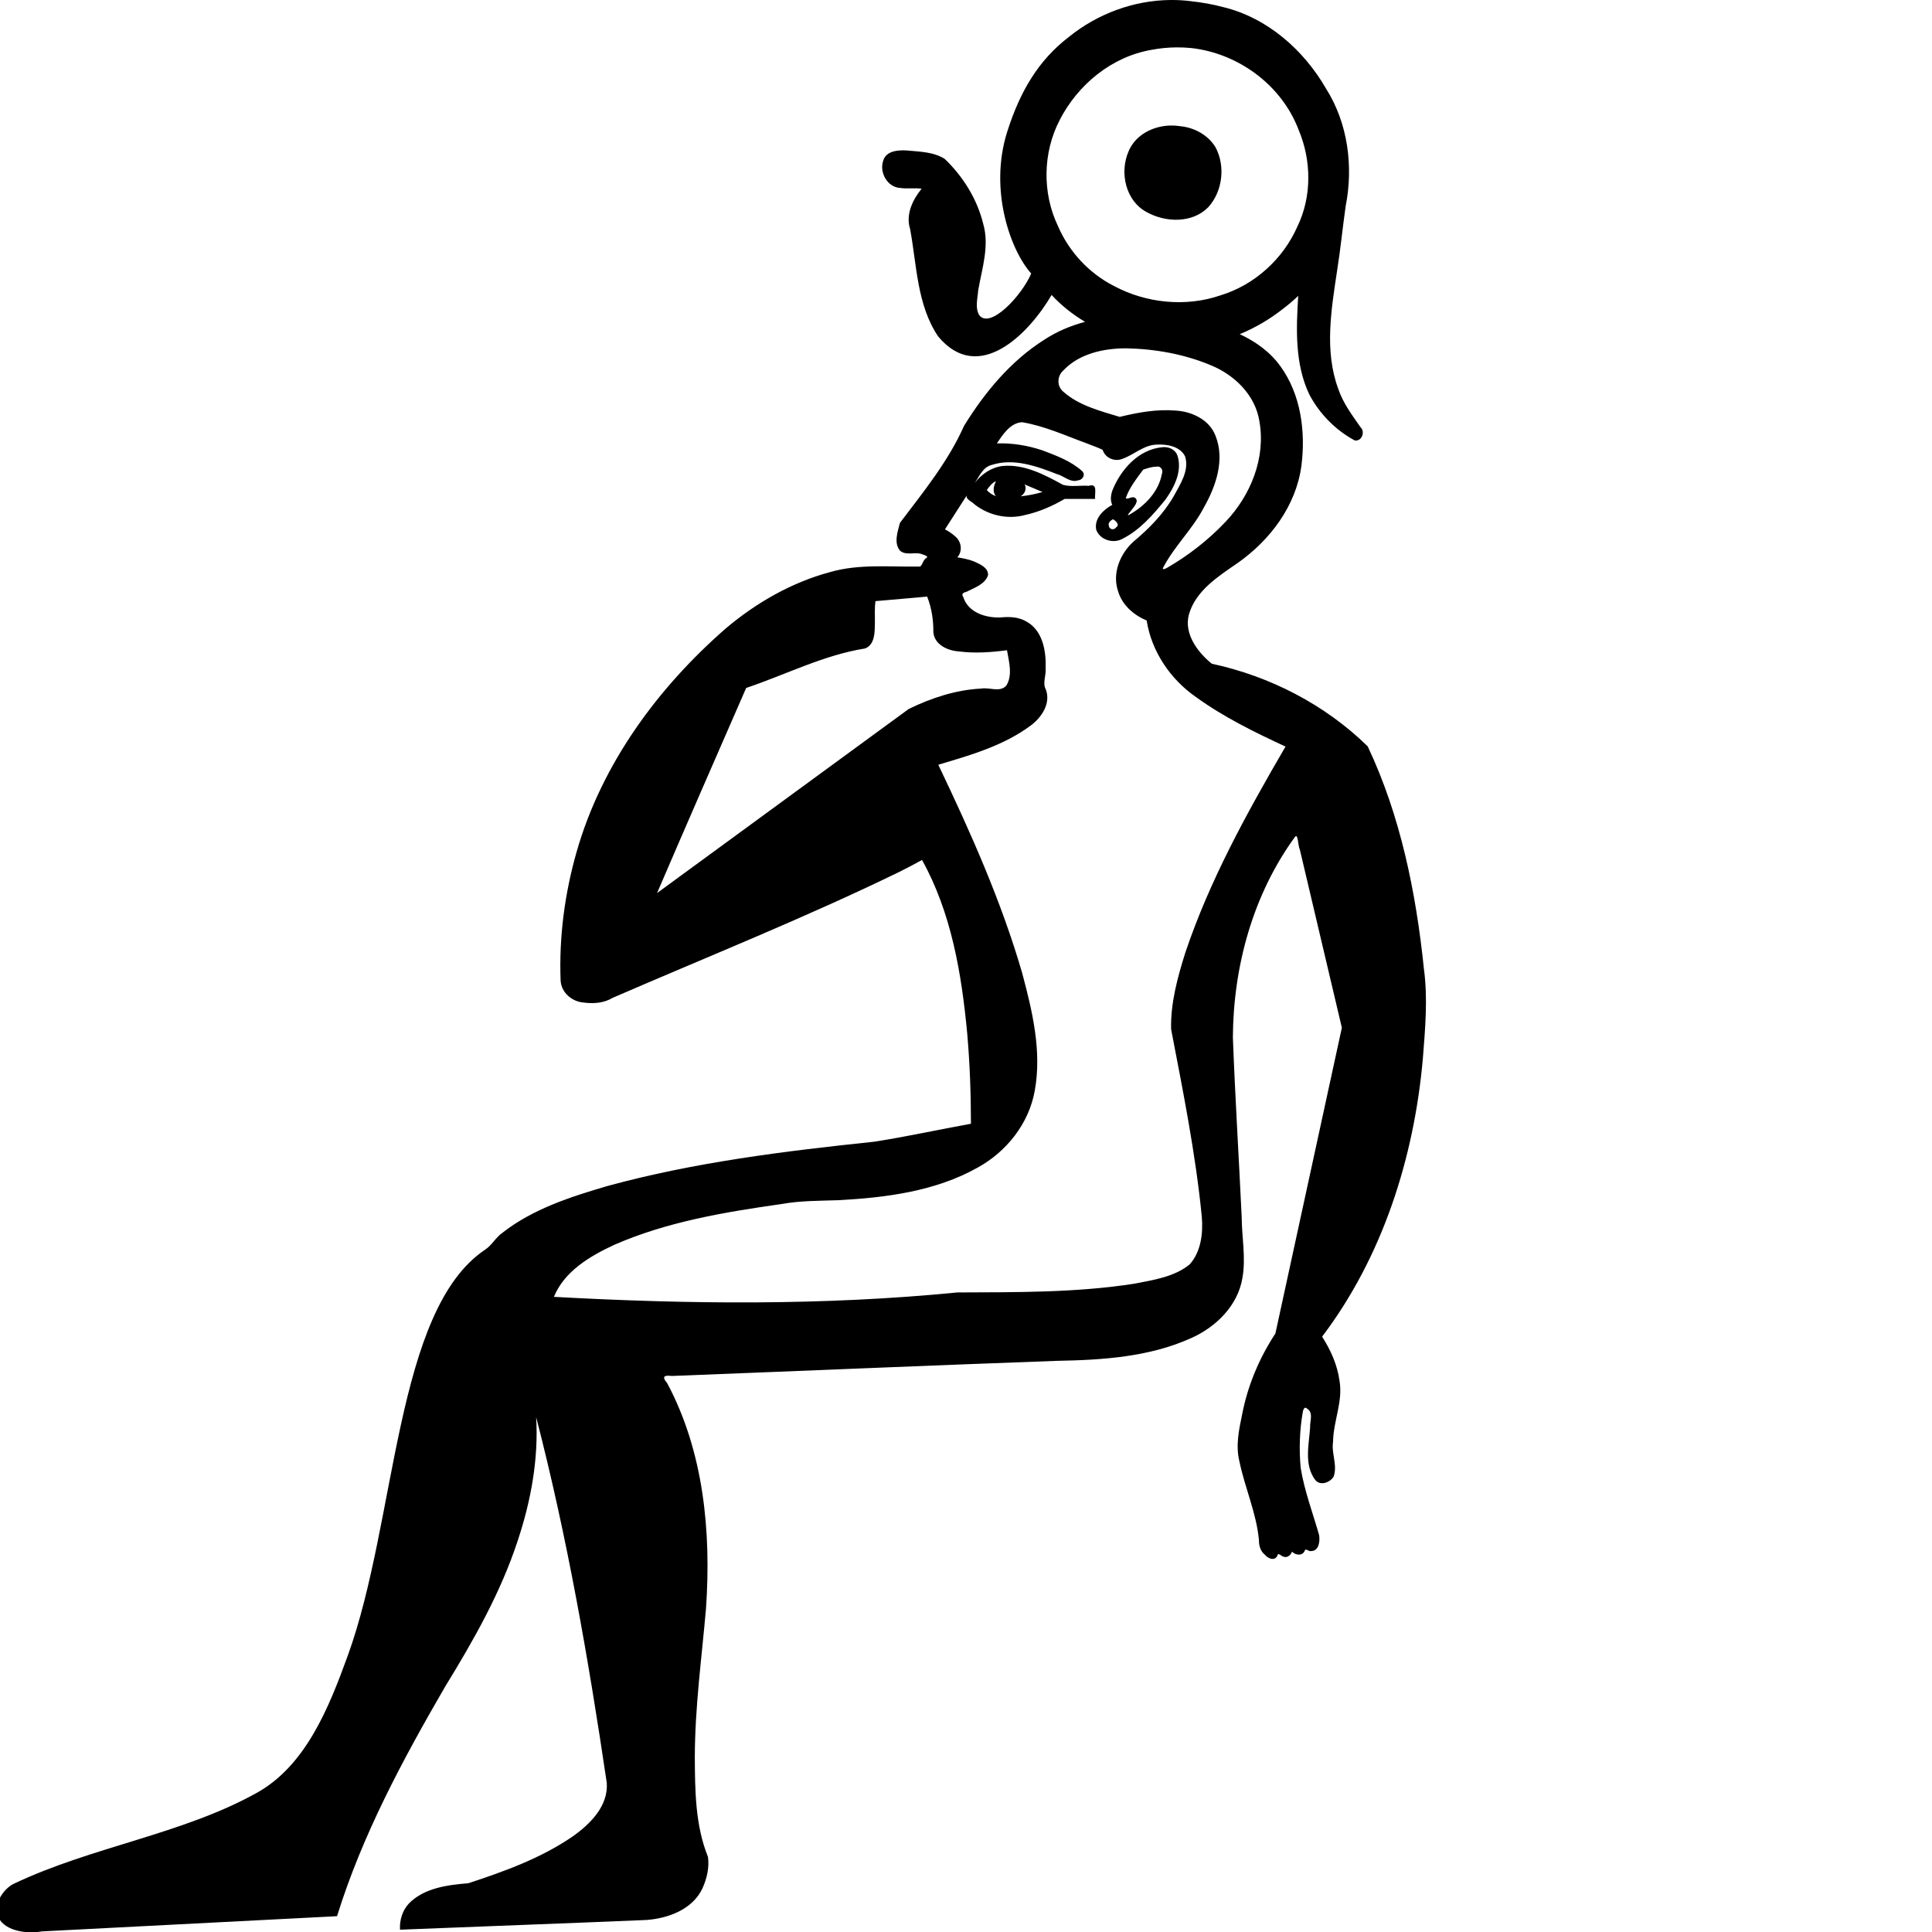 <?xml version="1.0" encoding="UTF-8" standalone="no"?>
<svg
   width="1800"
   height="1800"
   id="svg2265"
   sodipodi:version="0.32"
   inkscape:version="1.4.2 (f4327f4, 2025-05-13)"
   sodipodi:docname="13625.svg"
   inkscape:output_extension="org.inkscape.output.svg.inkscape"
   version="1.0"
   xmlns:inkscape="http://www.inkscape.org/namespaces/inkscape"
   xmlns:sodipodi="http://sodipodi.sourceforge.net/DTD/sodipodi-0.dtd"
   xmlns="http://www.w3.org/2000/svg"
   xmlns:svg="http://www.w3.org/2000/svg"
   xmlns:rdf="http://www.w3.org/1999/02/22-rdf-syntax-ns#"
   xmlns:cc="http://creativecommons.org/ns#"
   xmlns:dc="http://purl.org/dc/elements/1.1/">
  <defs
     id="defs2270" />
  <sodipodi:namedview
     inkscape:window-height="998"
     inkscape:window-width="1680"
     inkscape:pageshadow="2"
     inkscape:pageopacity="0.0"
     guidetolerance="10.0"
     gridtolerance="10.0"
     objecttolerance="10.0"
     borderopacity="1.0"
     bordercolor="#666666"
     pagecolor="#ffffff"
     id="base"
     width="1800px"
     height="1800px"
     inkscape:zoom="0.32753353"
     inkscape:cx="48.849961"
     inkscape:cy="999.89763"
     inkscape:window-x="-8"
     inkscape:window-y="-8"
     inkscape:current-layer="svg2265"
     inkscape:showpageshadow="2"
     inkscape:pagecheckerboard="0"
     inkscape:deskcolor="#d1d1d1"
     inkscape:window-maximized="1"
     showguides="true">
    <sodipodi:guide
       position="1800,0"
       orientation="0,-1"
       id="guide1"
       inkscape:locked="false" />
  </sodipodi:namedview>
  <path
     style="fill:#000000;stroke:none;stroke-width:1"
     d="M 1090.7,0.004 C 1056.394,0.258 1022.487,12.812 995.926,34.35 967.427,56.118 950.255,85.339 938.377,122.818 c -17.285,54.54 3.378,110.929 22.377,131.997 -8.819,20.743 -38.309,52.151 -48.458,38.785 -4.008,-6.88 -1.472,-15.453 -0.949,-22.959 3.516,-20.407 10.725,-41.637 4.653,-62.233 -5.637,-23.051 -18.802,-44.01 -35.816,-60.366 -10.563,-6.714 -23.717,-6.708 -35.816,-7.898 -7.751,-0.407 -18.615,0.437 -21.367,9.183 -4.109,11.03 3.673,25.327 15.979,25.806 6.564,0.95 13.129,-0.245 19.683,0.704 -8.399,10.257 -15.058,24.148 -10.714,37.56 6.246,33.727 6.318,70.599 26.05,99.977 37.848,45.609 84.799,-2.617 105.763,-38.571 9.141,9.913 19.708,18.246 31.193,25.04 -13.392,3.605 -26.248,8.934 -37.989,16.653 -31.288,19.766 -55.525,49.039 -74.784,80.263 -14.777,33.281 -38.016,61.684 -59.723,90.396 -2.056,8.083 -5.944,18.478 -0.031,25.806 5.823,5.221 14.578,0.633 21.244,3.612 1.603,0.648 6.188,1.694 3.122,3.459 -2.853,1.838 -3.345,6.487 -5.571,7.806 -27.963,0.527 -56.519,-2.732 -83.753,5.143 -35.932,9.639 -68.928,28.57 -97.222,52.468 -63.451,55.378 -115.563,126.242 -138.946,207.944 -11.186,38.988 -16.571,79.89 -14.969,120.395 0.726,11.155 10.687,19.438 21.428,20.265 9.278,1.217 18.889,0.553 27.061,-4.408 89.156,-38.648 179.55,-74.727 266.902,-117.242 7.203,-3.58 14.31,-7.265 21.306,-11.204 27.304,49.088 36.825,105.721 42.06,161.078 2.488,28.162 3.496,56.434 3.52,84.702 -30.095,5.426 -60.013,12.053 -90.212,16.745 -83.468,8.765 -167.258,19.091 -248.382,41.234 -34.274,10.065 -69.402,21.288 -97.865,43.56 -6.219,4.331 -9.845,11.551 -15.949,15.612 -84.488,56.213 -82.417,252.291 -128.171,378.359 -17.548,48.351 -39.057,102.458 -84.886,127.926 -69.616,38.687 -153.064,49.902 -226.036,84.519 -9.887,4.69 -18.69,18.405 -15.581,28.897 4.314,14.561 25.72,18.398 41.448,15.612 91.685,-4.719 183.359,-9.47 275.045,-14.173 23.483,-75.74 61.303,-145.975 100.957,-214.281 26.483,-43.142 51.674,-87.498 67.437,-135.762 12.247,-36.894 19.436,-75.868 17.112,-114.885 29.014,112.023 48.865,226.231 65.784,340.676 1.591,21.524 -15.414,38.398 -31.714,49.927 -29.5,20.262 -63.517,32.566 -97.253,43.621 -19.285,1.62 -40.837,4.291 -55.131,18.612 -6.272,6.527 -9.031,15.715 -8.541,24.673 76.615,-3.103 153.264,-5.805 229.862,-9.061 20.269,-1.605 42.588,-9.789 51.856,-29.295 4.177,-9.096 6.613,-19.644 5.204,-29.54 -11.879,-29.296 -12.08,-61.896 -12.245,-93.243 0.128,-46.198 6.403,-92.03 10.408,-137.966 4.96,-71.479 -2.062,-146.308 -36.244,-210.24 -5.219,-6.007 -2.683,-7.483 4.377,-6.551 119.562,-4.628 239.106,-9.771 358.675,-14.081 42.43,-0.772 86.335,-3.534 125.385,-21.275 23.068,-10.298 43.379,-30.262 47.601,-56.019 3.331,-18.806 -0.6,-37.947 -0.704,-56.876 -2.631,-55.743 -6.103,-111.476 -8.204,-167.231 0.406,-66.101 18.698,-132.937 57.764,-186.608 3.112,-4.211 2.848,8.572 4.561,11.387 13.072,55.417 26.141,110.835 39.213,166.251 -20.642,94.967 -41.285,189.935 -61.927,284.902 -15.111,23.01 -25.909,48.71 -31.071,75.794 -2.991,14.309 -6.06,28.969 -2.418,43.468 5.075,24.594 15.739,47.783 18.153,72.978 -0.02,5.257 1.227,10.378 5.51,13.836 2.687,3.346 8.789,6.191 11.479,1.316 0.931,-4.398 3.653,0.469 6.398,0.643 3.545,1.216 6.522,-2.319 7.5,-4.775 3.29,3.595 10.204,4.122 11.938,-1.286 0.773,-2.033 3.878,1.483 6.061,0.704 7.265,-0.192 8.126,-9.665 7.133,-15.091 -5.955,-20.783 -13.723,-41.218 -17.142,-62.539 -1.535,-17.205 -1.023,-34.771 1.959,-51.764 0.342,-2.367 1.675,-5.854 4.224,-3.153 5.94,3.812 2.252,11.558 2.633,17.326 -1.081,16.047 -5.78,34.778 4.622,48.764 4.568,6.104 13.883,2.737 17.234,-2.786 3.887,-10.556 -2.172,-21.609 -0.49,-32.51 0.243,-19.275 9.399,-37.581 6,-56.968 -1.994,-14.757 -8.227,-28.59 -16.193,-41.02 56.425,-74.53 85.704,-166.778 93.886,-259.31 2.181,-27.835 4.712,-55.945 0.918,-83.753 -7.317,-70.827 -21.759,-142.259 -52.346,-206.934 -39.733,-38.872 -90.915,-65.26 -145.221,-76.957 -13.23,-10.716 -26.039,-27.785 -21.397,-45.672 6.295,-22.387 27.337,-35.665 45.336,-48.06 30.339,-21.305 54.534,-53.242 59.539,-90.702 4.068,-31.694 -0.43,-66.292 -19.5,-92.631 -9.699,-13.535 -23.094,-23.05 -37.928,-29.969 14.283,-5.894 27.754,-13.798 39.856,-23.295 5.096,-3.828 9.963,-7.983 14.602,-12.367 -1.928,30.752 -3.196,63.445 10.347,91.865 9.512,17.996 24.465,33.218 42.366,42.826 6.429,1.064 9.924,-8.075 5.388,-12.275 -7.955,-11.421 -16.459,-22.678 -20.908,-36.091 -12.844,-35.11 -6.476,-73.156 -1.071,-109.161 3.251,-20.194 5.203,-40.608 8.082,-60.825 7.346,-37.19 2.063,-77.373 -18.367,-109.589 -20.784,-36.011 -54.794,-66.016 -95.998,-75.886 -9.658,-2.611 -19.661,-4.294 -29.632,-5.418 -6.338,-0.819 -12.688,-1.18 -19.04,-1.133 z m 5.173,44.142 c 4.656,-0.047 9.321,0.156 13.959,0.612 44.01,4.923 84.381,34.631 100.13,76.376 11.941,28.431 12.374,61.941 -1.224,89.967 -13.306,30.237 -40.017,54.511 -71.723,64.101 -32.279,11.08 -69.165,7.283 -99.09,-8.724 -23.254,-11.785 -41.882,-31.869 -52.223,-55.805 -14.785,-30.842 -14.204,-68.449 1.561,-98.783 16.933,-33.093 48.486,-59.073 85.498,-65.447 7.59,-1.452 15.351,-2.218 23.112,-2.296 z m -5.143,72.794 c -16.313,0.301 -32.924,8.577 -39.275,24.122 -8.577,19.502 -2.821,45.946 16.653,56.417 17.519,9.915 42.688,10.781 57.55,-4.377 13.404,-14.652 16.186,-38.239 6.918,-55.713 -6.837,-11.464 -19.703,-18.542 -32.877,-19.806 -2.933,-0.496 -5.948,-0.699 -8.969,-0.643 z m -41.815,207.577 c 27.176,0.521 54.507,5.387 79.529,15.918 21.981,9.091 40.983,27.71 44.877,51.795 6.155,34.246 -7.95,69.095 -31.469,93.886 -16,16.946 -34.641,31.43 -54.795,43.07 -1.839,1.102 -5.135,2.066 -2.969,-1.133 10.583,-19.788 27.41,-35.6 37.713,-55.56 11.11,-19.605 19.543,-44.241 10.714,-66.366 -5.604,-15.032 -21.946,-22.744 -37.162,-23.602 -17.592,-1.463 -35.138,1.741 -52.132,5.877 -18.111,-5.509 -38.038,-10.527 -52.529,-23.448 -6.161,-5.022 -5.903,-14.433 -0.153,-19.653 14.798,-15.816 37.445,-20.705 58.376,-20.785 z m -96.702,68.845 c 20.93,3.467 40.661,12.594 60.611,19.836 4.78,2.025 10.047,3.596 14.51,5.939 2.328,7.547 11.12,11.335 18.367,8.357 10.849,-3.803 19.761,-12.826 31.775,-13.255 9.627,-0.569 21.977,1.536 26.632,10.928 4.171,13.038 -4.452,25.807 -10.439,36.918 -9.636,16.76 -23.109,30.395 -37.744,42.642 -12.537,11.368 -19.943,29.631 -14.173,46.285 3.811,12.771 14.566,22.09 26.571,27.091 4.56,29.009 22.148,54.805 46.04,71.386 25.805,18.643 54.515,32.746 83.325,46.07 -35.827,61.564 -70.648,124.433 -93.396,192.149 -7.219,23.007 -13.775,46.887 -13.194,71.172 11.114,57.912 22.818,115.949 28.591,174.639 1.296,15.328 -0.65,32.548 -11.234,44.417 -14.356,11.793 -33.718,14.537 -51.428,18.03 -54.498,8.483 -109.987,7.945 -165.027,8.173 -124.907,12.305 -250.75,11.02 -375.94,4.102 9.857,-23.885 33.293,-37.758 55.744,-48.244 49.359,-21.705 103.326,-30.718 156.578,-38.264 17.477,-3.158 35.239,-2.92 52.958,-3.551 44.234,-2.371 90.105,-8.301 129.181,-30.183 27.113,-14.798 48.045,-41.035 53.54,-71.784 6.75,-36.93 -2.298,-74.503 -11.847,-110.11 -19.503,-66.975 -47.996,-130.755 -78.029,-193.618 29.892,-8.878 60.974,-17.74 86.263,-36.642 9.982,-7.424 18.793,-20.526 13.959,-33.397 -3.35,-6.127 0.448,-13.148 -0.245,-19.836 0.694,-16.089 -2.765,-35.585 -18.244,-43.744 -7.268,-4.217 -15.788,-4.375 -23.969,-3.612 -13.746,0.484 -29.911,-4.619 -34.469,-18.949 -2.058,-2.941 -0.102,-4.22 2.939,-4.928 7.271,-3.774 17.423,-6.964 20.142,-15.612 0.261,-7.127 -8.004,-10.371 -13.438,-12.826 -4.818,-1.912 -10.327,-2.846 -15.183,-3.704 5.187,-5.789 3.769,-14.981 -2.204,-19.653 -2.771,-2.556 -5.976,-4.647 -9.337,-6.398 6.829,-10.621 13.65,-21.246 20.479,-31.867 -1.834,3.694 4.623,5.889 6.918,8.449 13.132,10.403 30.913,14.451 47.142,10.071 13.053,-2.86 25.52,-8.302 37.009,-15.03 h 28.346 c -0.622,-5.399 2.829,-14.869 -5.877,-12.183 -7.929,-0.577 -16.546,1.177 -24.03,-0.918 -17.196,-9.453 -36.185,-19.563 -56.478,-17.54 -10.276,1.296 -19.402,7.492 -25.622,15.643 4.327,-6.468 7.593,-14.781 15.887,-16.714 20.169,-6.462 41.498,1.157 60.335,8.51 6.77,1.752 12.846,8.518 20.081,5.847 4.262,-0.299 7.067,-5.552 3.49,-8.663 -10.426,-9.357 -24.092,-14.375 -37.071,-19.285 -13.582,-4.487 -27.897,-6.908 -42.244,-6.398 5.524,-8.211 12.497,-19.145 23.448,-19.744 z m 131.966,23.204 c -0.378,0.013 -0.756,0.05 -1.133,0.092 -22.204,1.949 -38.902,20.741 -46.683,40.407 -1.469,4.233 -2.108,9.159 -0.091,13.316 -8.208,4.338 -17.179,13.039 -14.908,23.265 3.404,9.269 15.582,13.116 24.152,8.479 16.427,-8.176 28.862,-22.591 40.285,-36.642 8.159,-11.372 15.637,-26.108 11.418,-40.407 -1.653,-5.731 -7.369,-8.711 -13.04,-8.51 z m -5.908,18.091 c 3.561,-0.205 5.624,3.615 4.225,6.979 -3.072,16.487 -15.642,29.503 -29.724,37.56 -4.488,2.791 0.192,-2.296 1.255,-3.704 2.075,-2.937 8.121,-8.997 3,-11.969 -2.648,-1.19 -6.225,1.999 -8.173,0.673 3.288,-9.8 10.095,-18.302 16.224,-26.632 4.026,-1.371 8.173,-2.683 12.459,-2.816 0.25,-0.051 0.497,-0.078 0.735,-0.092 z m -150.303,13.714 c -2.202,4.206 -3.602,10.117 0.031,13.928 -3.202,-1.115 -6.606,-3.151 -8.571,-5.847 2.229,-3.057 5.297,-7.108 8.541,-8.081 z m 26.693,2.969 c 5.541,2.357 11.081,4.714 16.622,7.071 -6.651,1.962 -13.544,3.287 -20.387,4.01 3.778,-2.126 6.001,-7.077 3.765,-11.081 z m 82.223,32.418 c 2.508,1.36 6.75,4.955 3.031,7.561 -2.264,3.055 -6.559,2.008 -6.918,-1.806 -0.644,-2.702 1.842,-4.579 3.888,-5.755 z m -172.986,72.06 0.122,0.551 c 4.037,10.375 5.676,21.518 5.571,32.693 1.046,11.66 13.386,17.18 23.693,17.847 14.881,1.964 30.112,0.856 44.907,-1.102 1.807,10.515 5.434,23.013 -0.52,32.785 -5.841,6.894 -15.827,1.55 -23.51,2.939 -23.546,1.177 -46.476,8.75 -67.529,19.01 -78.153,57.173 -156.301,114.343 -234.454,171.517 27.369,-63.836 55.256,-127.441 83.019,-191.108 36.909,-12.386 72.14,-30.65 110.844,-36.795 9.472,-3.778 8.909,-16.006 9.092,-24.489 0.022,-6.529 -0.349,-13.097 0.49,-19.591 16.105,-1.261 32.176,-2.916 48.274,-4.255 z"
     id="path2267"
     sodipodi:nodetypes="scscccccccccccccccccccccccccccccccccssssscccccccccccccccccccccccccccccccccccccccccccccccccccccccccccccccccssccccccccsscccccscccccccccccccccccccccccccccccccccccccccccccccccccccccccccccccccccccscccccccssscccccccsscccccccccccccccccccccccccc" />
</svg>
